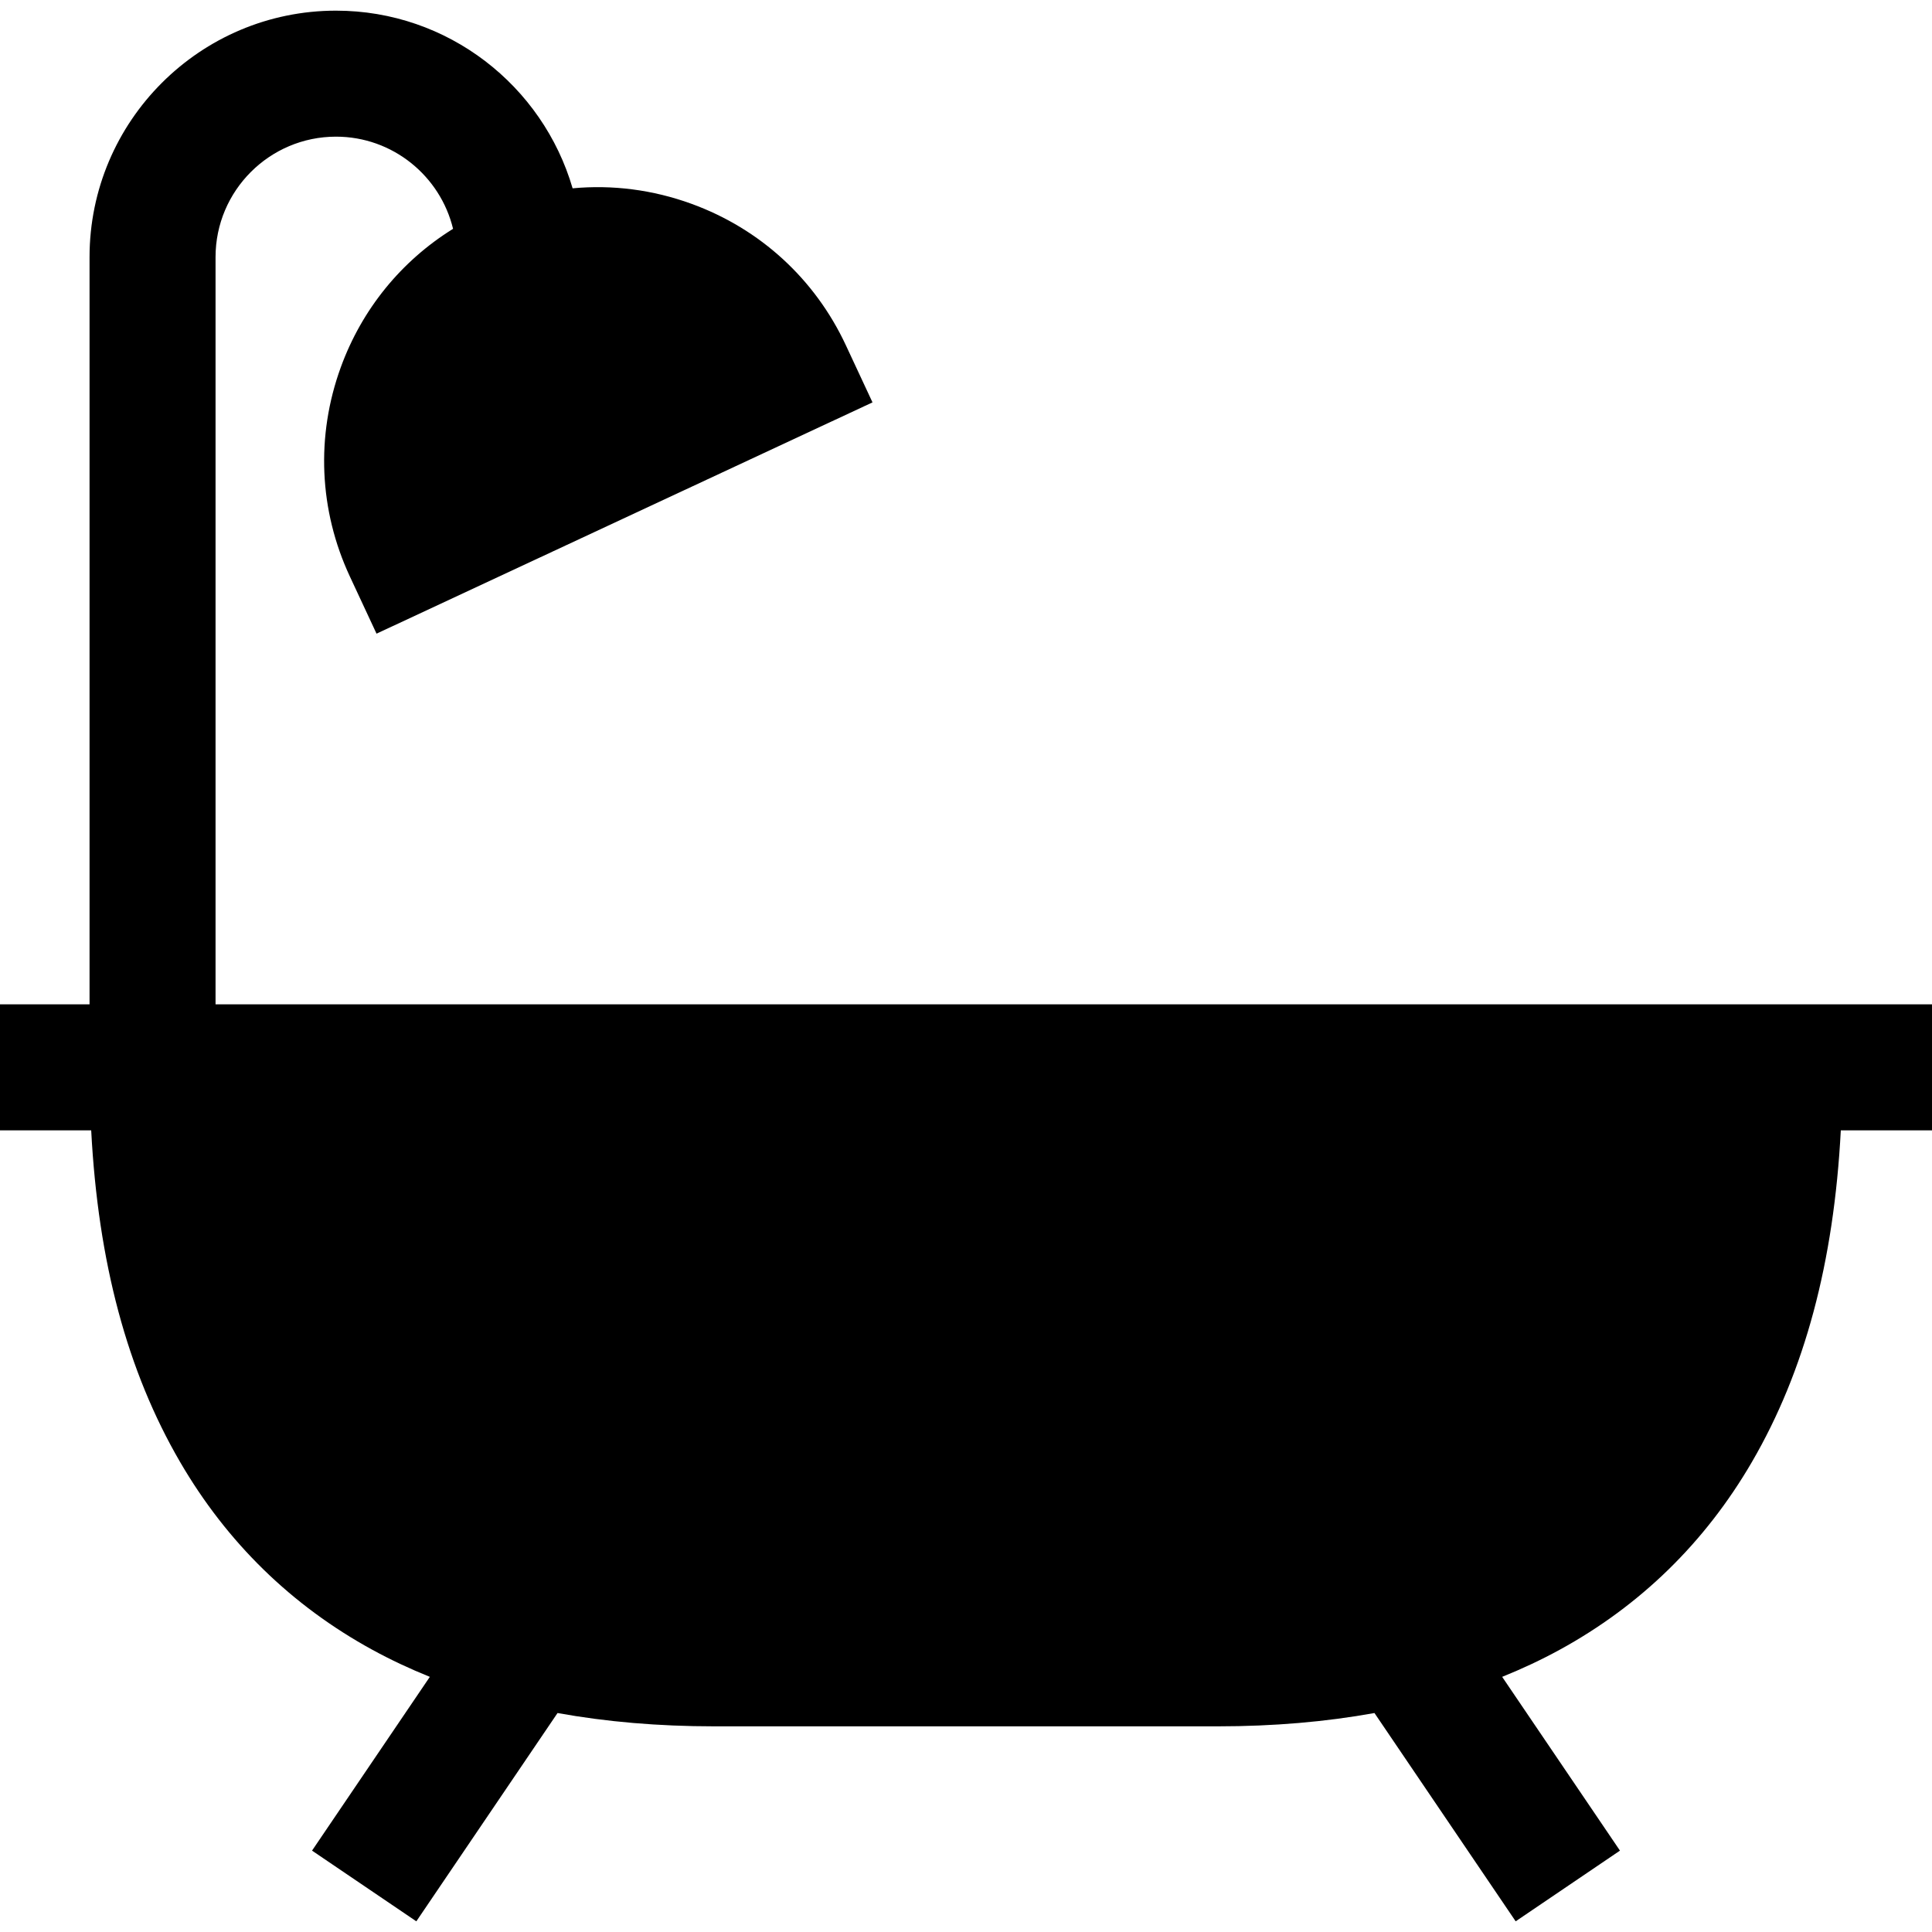 <?xml version="1.0" encoding="iso-8859-1"?>
<!-- Generator: Adobe Illustrator 19.0.0, SVG Export Plug-In . SVG Version: 6.00 Build 0)  -->
<svg version="1.1" id="Layer_1" xmlns="http://www.w3.org/2000/svg" xmlns:xlink="http://www.w3.org/1999/xlink" x="0px" y="0px"
	 viewBox="0 0 512 512" style="enable-background:new 0 0 512 512;" xml:space="preserve">
<g>
	<g>
		<path d="M57.122,266.166V68.137c0-17.601,14.319-31.921,31.921-31.921c15.019,0,27.64,10.429,31.024,24.423
			c-13.723,8.525-24.149,21.291-29.759,36.708c-6.625,18.202-5.766,37.892,2.421,55.446l7.056,15.133l131.438-61.291l-7.056-15.132
			c-8.185-17.554-22.718-30.87-40.919-37.495c-10.243-3.73-20.96-5.087-31.5-4.102c-7.912-27.166-33.017-47.082-62.704-47.082
			c-36.014,0-65.312,29.299-65.312,65.312v198.029H0v33.391h24.168c1.83,34.981,9.574,63.856,23.549,87.873
			c12.414,21.335,29.568,38.088,50.985,49.794c4.843,2.647,9.921,5.028,15.209,7.16l-31.218,46.052l27.639,18.737l37.421-55.201
			c12.927,2.334,26.759,3.526,41.465,3.526h133.565c14.707,0,28.538-1.192,41.465-3.526l37.421,55.201l27.639-18.737l-31.218-46.052
			c5.289-2.133,10.366-4.512,15.209-7.16c21.417-11.707,38.571-28.459,50.985-49.794c13.974-24.016,21.719-52.892,23.549-87.873H512
			v-33.392H57.122z"/>
	</g>
</g>
<g>
</g>
<g>
</g>
<g>
</g>
<g>
</g>
<g>
</g>
<g>
</g>
<g>
</g>
<g>
</g>
<g>
</g>
<g>
</g>
<g>
</g>
<g>
</g>
<g>
</g>
<g>
</g>
<g>
</g>
</svg>
